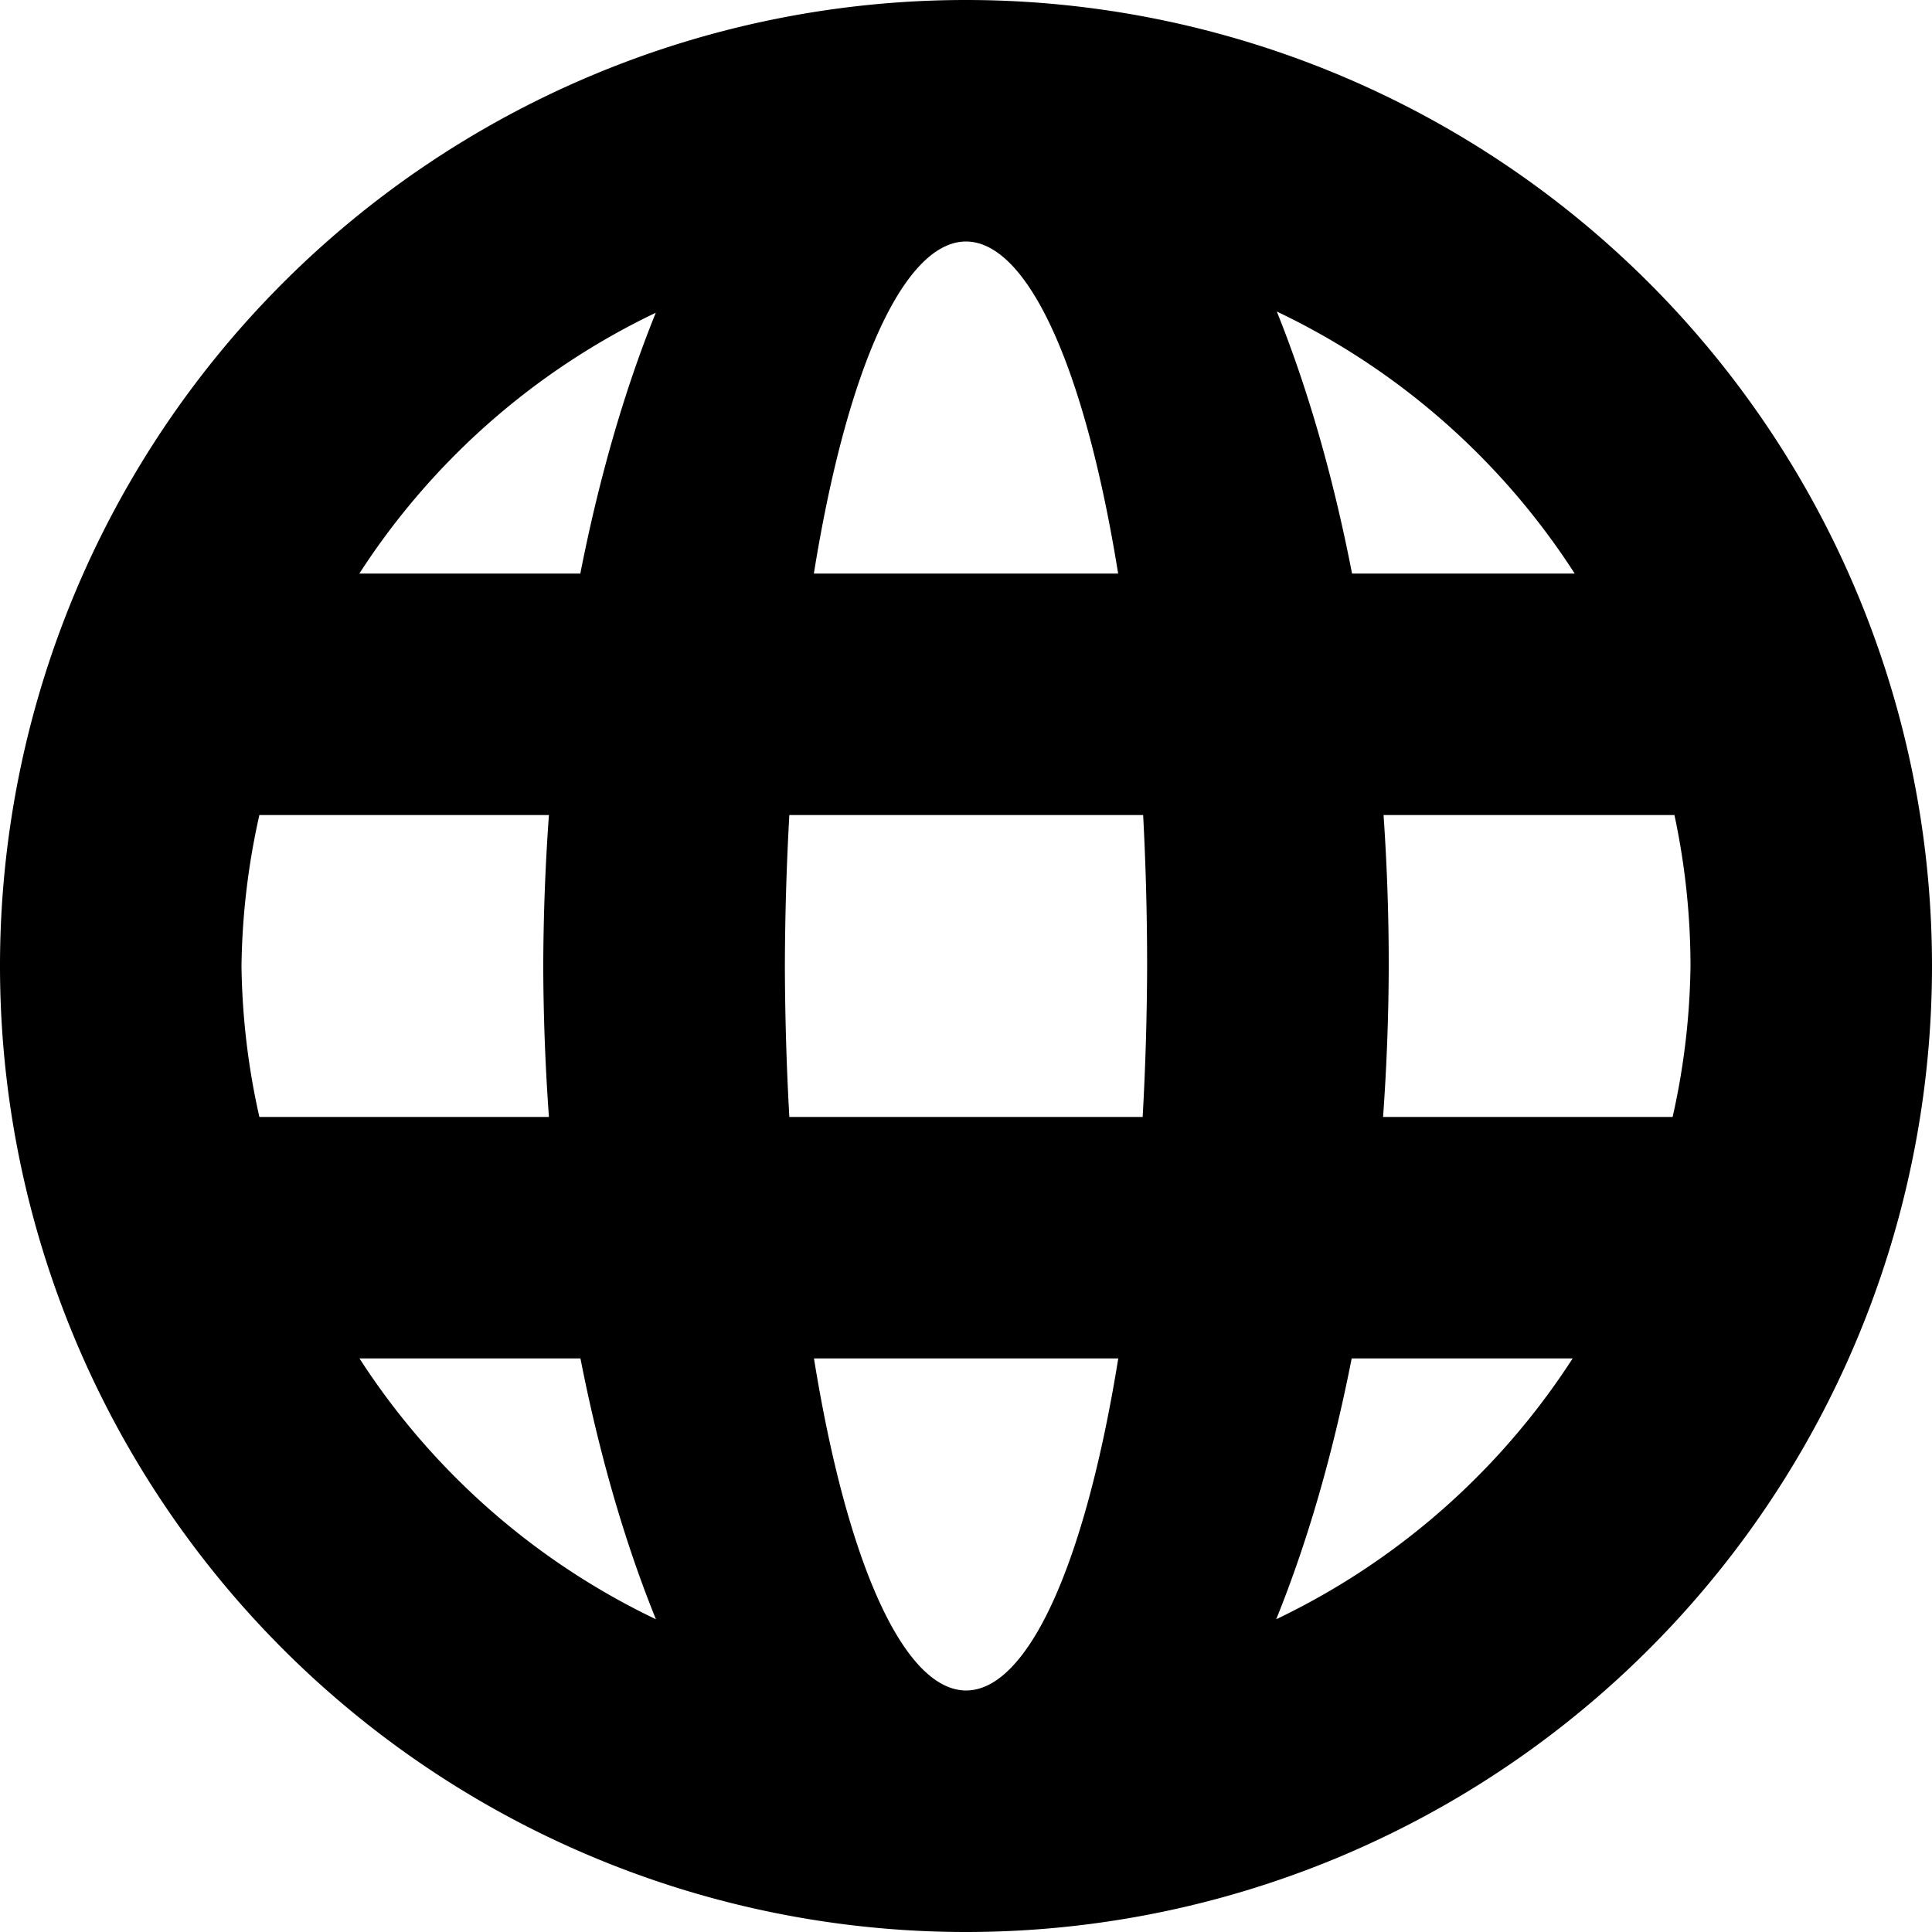 <svg xmlns="http://www.w3.org/2000/svg" width="16" height="16" viewBox="0 0 16 16">
<path d="m8 0a8 8 0 00-8 8 8 8 0 008 8 8 8 0 008-8 8 8 0 00-8-8zm0 2a1.5 6 0 011.26 2.75h-2.52a1.5 6 0 011.26-2.75zm2.574.58a6 6 0 012.467 2.17h-1.844a3.5 8 0 00-.623-2.17zm-5.143.01a3.5 8 0 00-.625 2.16h-1.83a6 6 0 012.455-2.16zm-3.283 4.16h2.398a3.5 8 0 00-.047 1.25 3.5 8 0 00.047 1.25h-2.398a6 6 0 01-.148-1.25 6 6 0 01.148-1.25zm4.389 0h2.93a1.5 6 0 01.033 1.25 1.5 6 0 01-.037 1.25h-2.926a1.5 6 0 01-.037-1.25 1.5 6 0 01.037-1.25zm4.92 0h2.41a6 6 0 01.133 1.25 6 6 0 01-.148 1.25h-2.398a3.5 8 0 00.047-1.25 3.5 8 0 00-.043-1.25zm-8.48 4.5h1.83a3.5 8 0 00.625 2.16 6 6 0 01-2.455-2.16zm3.764 0h2.52a1.5 6 0 01-1.26 2.75 1.5 6 0 01-1.26-2.75zm4.453 0h1.83a6 6 0 01-2.455 2.16 3.5 8 0 00.625-2.16z" fill-rule="evenodd" fill="black" />
</svg>
